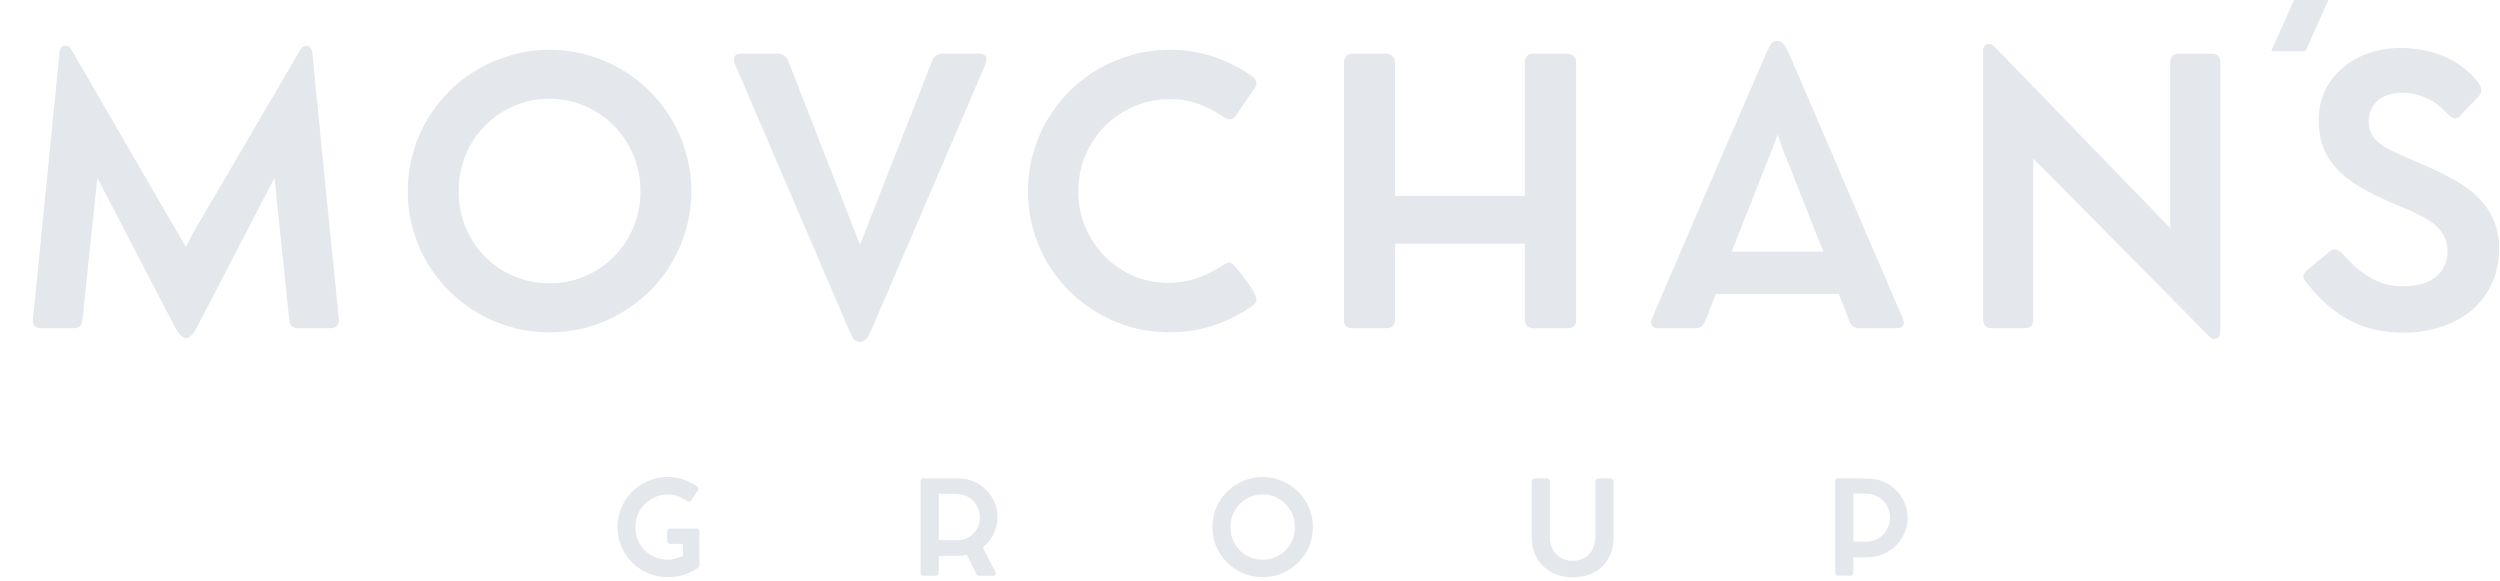 <svg width="172" height="40" viewBox="0 0 172 40" fill="none" xmlns="http://www.w3.org/2000/svg">
<path d="M12.798 23.268C12.696 23.268 12.577 23.204 12.44 23.077C12.313 22.958 12.189 22.789 12.07 22.568L6.696 12.24L5.674 21.996C5.657 22.191 5.602 22.339 5.508 22.441C5.415 22.534 5.27 22.581 5.074 22.581H2.866C2.466 22.581 2.266 22.407 2.266 22.059V21.996L4.091 3.654C4.091 3.62 4.096 3.574 4.104 3.514C4.121 3.455 4.142 3.4 4.168 3.349C4.194 3.29 4.232 3.243 4.283 3.209C4.342 3.167 4.419 3.146 4.513 3.146C4.674 3.146 4.815 3.247 4.934 3.451C6.245 5.706 7.547 7.954 8.84 10.192C10.134 12.431 11.44 14.678 12.76 16.933C12.76 16.959 12.768 16.98 12.785 16.997C12.811 16.972 12.823 16.95 12.823 16.933L13.245 16.094C14.487 13.974 15.721 11.867 16.947 9.772C18.172 7.678 19.406 5.571 20.649 3.451C20.76 3.247 20.9 3.146 21.07 3.146C21.155 3.146 21.224 3.167 21.274 3.209C21.334 3.243 21.377 3.29 21.402 3.349C21.436 3.4 21.457 3.455 21.466 3.514C21.483 3.574 21.492 3.62 21.492 3.654C21.781 6.58 22.066 9.484 22.347 12.367C22.636 15.25 22.93 18.154 23.228 21.08L23.317 22.047V22.098C23.317 22.267 23.258 22.39 23.138 22.466C23.028 22.543 22.883 22.581 22.704 22.581H20.496C20.13 22.581 19.93 22.386 19.896 21.996L18.887 12.24L13.487 22.632C13.47 22.657 13.44 22.704 13.398 22.772C13.355 22.848 13.304 22.92 13.245 22.988C13.185 23.064 13.117 23.128 13.04 23.179C12.964 23.238 12.883 23.268 12.798 23.268Z" fill="#E4E7EC"/>
<path d="M28.057 13.156C28.057 12.266 28.172 11.405 28.402 10.574C28.632 9.743 28.959 8.967 29.385 8.246C29.81 7.526 30.317 6.869 30.904 6.275C31.5 5.681 32.159 5.177 32.883 4.761C33.606 4.337 34.381 4.011 35.206 3.782C36.04 3.544 36.908 3.426 37.81 3.426C38.704 3.426 39.564 3.544 40.389 3.782C41.223 4.011 42.002 4.337 42.726 4.761C43.449 5.177 44.108 5.681 44.704 6.275C45.3 6.869 45.806 7.526 46.224 8.246C46.649 8.967 46.976 9.743 47.206 10.574C47.445 11.405 47.564 12.266 47.564 13.156C47.564 14.055 47.445 14.92 47.206 15.751C46.976 16.573 46.649 17.345 46.224 18.066C45.806 18.778 45.3 19.431 44.704 20.025C44.108 20.61 43.449 21.114 42.726 21.538C42.002 21.962 41.223 22.289 40.389 22.518C39.564 22.747 38.704 22.861 37.81 22.861C36.908 22.861 36.04 22.747 35.206 22.518C34.381 22.289 33.606 21.962 32.883 21.538C32.159 21.114 31.5 20.61 30.904 20.025C30.317 19.431 29.81 18.778 29.385 18.066C28.959 17.345 28.632 16.573 28.402 15.751C28.172 14.92 28.057 14.055 28.057 13.156ZM31.555 13.156C31.555 14.038 31.713 14.865 32.028 15.636C32.351 16.4 32.794 17.07 33.355 17.646C33.917 18.214 34.576 18.664 35.334 18.994C36.1 19.325 36.925 19.491 37.81 19.491C38.687 19.491 39.504 19.325 40.262 18.994C41.028 18.664 41.691 18.214 42.253 17.646C42.815 17.07 43.257 16.4 43.581 15.636C43.904 14.865 44.066 14.038 44.066 13.156C44.066 12.283 43.904 11.46 43.581 10.689C43.257 9.908 42.815 9.234 42.253 8.666C41.691 8.09 41.028 7.636 40.262 7.305C39.504 6.966 38.687 6.796 37.81 6.796C36.925 6.796 36.1 6.966 35.334 7.305C34.576 7.636 33.917 8.09 33.355 8.666C32.794 9.234 32.351 9.908 32.028 10.689C31.713 11.46 31.555 12.283 31.555 13.156Z" fill="#E4E7EC"/>
<path d="M58.663 23.217C58.561 23.022 58.468 22.831 58.383 22.644C58.306 22.458 58.225 22.267 58.14 22.072L50.531 4.328C50.523 4.286 50.514 4.244 50.506 4.201C50.498 4.15 50.493 4.108 50.493 4.074C50.493 3.82 50.664 3.692 51.004 3.692H53.519C53.689 3.692 53.834 3.739 53.953 3.832C54.08 3.917 54.174 4.036 54.233 4.188C55.059 6.308 55.881 8.42 56.697 10.523C57.523 12.617 58.349 14.724 59.174 16.844C60 14.716 60.825 12.609 61.651 10.523C62.476 8.428 63.302 6.321 64.127 4.201C64.263 3.862 64.502 3.692 64.842 3.692H67.357C67.698 3.692 67.868 3.815 67.868 4.061C67.868 4.129 67.851 4.21 67.817 4.303C67.791 4.388 67.779 4.443 67.779 4.468L59.94 22.721C59.923 22.738 59.898 22.789 59.863 22.873C59.83 22.967 59.783 23.06 59.723 23.153C59.663 23.247 59.587 23.331 59.493 23.408C59.408 23.484 59.302 23.522 59.174 23.522C59.038 23.522 58.931 23.492 58.855 23.433C58.778 23.382 58.715 23.31 58.663 23.217Z" fill="#E4E7EC"/>
<path d="M86.124 5.232C86.217 5.291 86.294 5.363 86.353 5.448C86.413 5.533 86.443 5.626 86.443 5.728C86.443 5.796 86.43 5.855 86.405 5.906C86.379 5.957 86.349 6.016 86.315 6.084L85.026 7.954C84.907 8.124 84.775 8.208 84.63 8.208C84.587 8.208 84.528 8.2 84.451 8.183C84.383 8.166 84.307 8.128 84.222 8.068C83.66 7.687 83.077 7.386 82.473 7.165C81.877 6.936 81.23 6.822 80.532 6.822C79.621 6.822 78.779 6.991 78.004 7.331C77.23 7.67 76.558 8.128 75.987 8.704C75.426 9.281 74.983 9.955 74.66 10.727C74.345 11.49 74.188 12.3 74.188 13.156C74.188 14.038 74.349 14.861 74.672 15.624C75.005 16.387 75.451 17.057 76.013 17.634C76.575 18.202 77.23 18.651 77.979 18.982C78.736 19.304 79.541 19.465 80.392 19.465C81.66 19.465 82.885 19.071 84.068 18.282L84.49 18.053C84.507 18.053 84.524 18.053 84.54 18.053C84.558 18.045 84.575 18.041 84.592 18.041C84.634 18.041 84.711 18.091 84.822 18.193C84.932 18.295 85.056 18.426 85.192 18.587C85.328 18.748 85.468 18.931 85.613 19.134C85.766 19.329 85.902 19.52 86.022 19.707C86.149 19.893 86.251 20.067 86.328 20.228C86.405 20.381 86.443 20.5 86.443 20.584C86.443 20.695 86.413 20.788 86.353 20.864C86.302 20.932 86.23 21 86.136 21.068C85.328 21.627 84.447 22.068 83.494 22.39C82.549 22.704 81.541 22.861 80.468 22.861C79.566 22.861 78.698 22.747 77.864 22.518C77.039 22.289 76.264 21.962 75.541 21.538C74.817 21.114 74.158 20.61 73.562 20.025C72.975 19.431 72.468 18.778 72.043 18.066C71.626 17.345 71.302 16.573 71.073 15.751C70.843 14.92 70.728 14.055 70.728 13.156C70.728 12.266 70.843 11.405 71.073 10.574C71.302 9.743 71.63 8.967 72.055 8.246C72.481 7.526 72.987 6.869 73.575 6.275C74.171 5.681 74.83 5.177 75.553 4.761C76.277 4.337 77.051 4.011 77.877 3.782C78.711 3.544 79.579 3.426 80.481 3.426C81.528 3.426 82.524 3.583 83.468 3.896C84.413 4.21 85.298 4.655 86.124 5.232Z" fill="#E4E7EC"/>
<path d="M92.465 4.252C92.465 4.108 92.516 3.981 92.618 3.87C92.72 3.752 92.856 3.692 93.027 3.692H95.376C95.52 3.692 95.656 3.748 95.784 3.858C95.912 3.96 95.976 4.091 95.976 4.252V13.474H104.912V4.252C104.912 4.099 104.963 3.968 105.065 3.858C105.176 3.748 105.316 3.692 105.486 3.692H107.81C107.972 3.692 108.116 3.743 108.244 3.845C108.371 3.938 108.436 4.07 108.436 4.239V22.021C108.436 22.394 108.231 22.581 107.823 22.581H105.486C105.308 22.581 105.167 22.534 105.065 22.441C104.963 22.348 104.912 22.208 104.912 22.021V16.768H95.976V22.021C95.976 22.394 95.767 22.581 95.35 22.581H93.027C92.669 22.581 92.482 22.407 92.465 22.059V4.252Z" fill="#E4E7EC"/>
<path d="M121.778 3.12C121.82 3.043 121.879 2.976 121.956 2.916C122.033 2.848 122.144 2.814 122.288 2.814C122.416 2.814 122.522 2.853 122.607 2.929C122.692 2.997 122.76 3.077 122.812 3.171C122.871 3.264 122.918 3.353 122.952 3.438C122.995 3.522 123.029 3.582 123.054 3.616L123.271 4.125C124.565 7.109 125.841 10.082 127.101 13.041C128.369 15.992 129.646 18.96 130.931 21.945C130.939 21.97 130.948 22.012 130.956 22.072C130.973 22.123 130.982 22.165 130.982 22.199C130.982 22.453 130.812 22.581 130.471 22.581H127.944C127.594 22.581 127.361 22.419 127.241 22.097L126.514 20.227H118.05L117.335 22.072C117.207 22.411 116.969 22.581 116.62 22.581H114.105C113.918 22.581 113.786 22.547 113.709 22.479C113.633 22.411 113.594 22.318 113.594 22.199C113.594 22.148 113.599 22.097 113.607 22.046C113.624 21.995 113.641 21.949 113.658 21.906C114.935 18.922 116.207 15.958 117.475 13.015C118.743 10.065 120.024 7.101 121.318 4.125C121.386 3.955 121.458 3.79 121.535 3.628C121.611 3.459 121.693 3.289 121.778 3.12ZM122.301 9.251C122.241 9.412 122.182 9.573 122.122 9.734C122.063 9.895 122.003 10.06 121.944 10.23L119.135 17.315H125.442L122.645 10.23C122.595 10.069 122.539 9.908 122.48 9.747C122.42 9.577 122.36 9.412 122.301 9.251Z" fill="#E4E7EC"/>
<path d="M139.89 10.905V21.983C139.89 22.382 139.686 22.581 139.277 22.581H137.03C136.639 22.581 136.443 22.382 136.443 21.983V3.565C136.443 3.532 136.443 3.485 136.443 3.426C136.452 3.358 136.469 3.294 136.494 3.235C136.52 3.175 136.558 3.125 136.609 3.082C136.669 3.04 136.749 3.019 136.852 3.019C136.988 3.019 137.107 3.078 137.209 3.197L149.311 15.687V4.303C149.311 3.896 149.516 3.693 149.924 3.693H152.171C152.562 3.693 152.758 3.896 152.758 4.303V22.785C152.758 22.819 152.754 22.865 152.745 22.925C152.745 22.984 152.733 23.043 152.707 23.103C152.682 23.162 152.639 23.213 152.579 23.255C152.529 23.298 152.452 23.319 152.349 23.319C152.213 23.319 152.094 23.259 151.992 23.141L139.89 10.905Z" fill="#E4E7EC"/>
<path d="M161.139 17.429C161.419 17.751 161.713 18.052 162.02 18.332C162.326 18.604 162.645 18.841 162.977 19.045C163.317 19.248 163.679 19.409 164.062 19.528C164.445 19.638 164.862 19.693 165.313 19.693C166.335 19.693 167.101 19.469 167.611 19.019C168.13 18.57 168.39 17.98 168.39 17.251C168.39 16.861 168.309 16.522 168.147 16.234C167.986 15.937 167.769 15.674 167.496 15.445C167.224 15.216 166.909 15.017 166.552 14.847C166.194 14.669 165.824 14.495 165.441 14.326C164.471 13.936 163.615 13.546 162.875 13.155C162.143 12.765 161.526 12.337 161.024 11.871C160.53 11.396 160.156 10.87 159.901 10.294C159.654 9.708 159.53 9.026 159.53 8.246C159.53 7.508 159.675 6.834 159.964 6.223C160.262 5.613 160.667 5.091 161.177 4.659C161.688 4.226 162.288 3.891 162.977 3.654C163.675 3.417 164.419 3.298 165.211 3.298C165.551 3.298 165.896 3.323 166.245 3.374C166.594 3.417 166.939 3.484 167.279 3.578C167.62 3.671 167.943 3.785 168.25 3.921C168.564 4.057 168.858 4.218 169.13 4.404C169.318 4.532 169.505 4.676 169.692 4.837C169.879 4.99 170.049 5.151 170.203 5.32C170.356 5.481 170.479 5.638 170.573 5.791C170.667 5.944 170.713 6.079 170.713 6.198C170.713 6.3 170.692 6.389 170.65 6.465C170.615 6.533 170.552 6.613 170.458 6.707L169.245 7.979C169.135 8.089 169.024 8.144 168.913 8.144C168.82 8.144 168.73 8.119 168.645 8.068C168.569 8.008 168.496 7.94 168.428 7.864L168.377 7.826C168.207 7.622 168.007 7.432 167.777 7.254C167.556 7.076 167.313 6.923 167.049 6.796C166.786 6.669 166.505 6.567 166.207 6.49C165.909 6.414 165.607 6.376 165.3 6.376C164.952 6.376 164.632 6.423 164.343 6.516C164.062 6.601 163.82 6.732 163.615 6.91C163.411 7.08 163.249 7.288 163.13 7.533C163.019 7.779 162.964 8.059 162.964 8.373C162.964 8.695 163.028 8.975 163.156 9.212C163.284 9.45 163.471 9.666 163.718 9.861C163.973 10.056 164.288 10.243 164.662 10.421C165.037 10.599 165.471 10.794 165.964 11.006L167.075 11.489C167.798 11.803 168.458 12.138 169.054 12.494C169.65 12.842 170.16 13.236 170.585 13.677C171.011 14.118 171.343 14.618 171.581 15.178C171.82 15.738 171.939 16.386 171.939 17.124C171.939 17.997 171.773 18.79 171.441 19.503C171.118 20.206 170.662 20.813 170.075 21.321C169.488 21.822 168.786 22.207 167.968 22.479C167.16 22.75 166.271 22.886 165.3 22.886C163.905 22.886 162.671 22.593 161.598 22.008C160.526 21.423 159.573 20.588 158.739 19.503C158.73 19.503 158.726 19.503 158.726 19.503C158.726 19.494 158.722 19.49 158.713 19.49C158.645 19.363 158.586 19.282 158.534 19.248C158.492 19.206 158.471 19.134 158.471 19.032C158.471 18.871 158.573 18.71 158.777 18.549L160.296 17.289C160.432 17.204 160.552 17.162 160.654 17.162C160.798 17.162 160.96 17.251 161.139 17.429Z" fill="#E4E7EC"/>
<path d="M42.486 36.266C42.486 35.951 42.526 35.646 42.608 35.351C42.689 35.056 42.806 34.781 42.956 34.526C43.107 34.27 43.287 34.037 43.495 33.827C43.706 33.616 43.94 33.437 44.197 33.29C44.453 33.14 44.727 33.024 45.02 32.943C45.316 32.858 45.624 32.816 45.944 32.816C46.318 32.816 46.671 32.873 47.003 32.988C47.335 33.099 47.649 33.255 47.944 33.457C47.977 33.481 48.005 33.506 48.026 33.533C48.047 33.56 48.057 33.594 48.057 33.633C48.057 33.657 48.053 33.678 48.044 33.696C48.035 33.714 48.024 33.735 48.012 33.759L47.555 34.422C47.513 34.482 47.466 34.512 47.415 34.512C47.4 34.512 47.378 34.509 47.351 34.503C47.327 34.497 47.3 34.483 47.27 34.462C47.071 34.327 46.864 34.221 46.65 34.142C46.438 34.061 46.209 34.02 45.962 34.02C45.639 34.02 45.34 34.081 45.066 34.201C44.791 34.321 44.553 34.483 44.35 34.688C44.151 34.892 43.994 35.132 43.88 35.405C43.768 35.676 43.712 35.963 43.712 36.266C43.712 36.579 43.768 36.872 43.88 37.146C43.994 37.416 44.151 37.652 44.35 37.854C44.55 38.055 44.782 38.215 45.047 38.332C45.316 38.449 45.604 38.508 45.912 38.508C46.093 38.508 46.271 38.482 46.446 38.431C46.624 38.38 46.807 38.317 46.994 38.242V37.416H46.102C46.039 37.416 45.989 37.397 45.953 37.358C45.92 37.319 45.903 37.268 45.903 37.204V36.559C45.903 36.493 45.921 36.444 45.957 36.411C45.993 36.378 46.042 36.361 46.102 36.361H47.917C47.977 36.361 48.026 36.379 48.062 36.415C48.101 36.448 48.121 36.496 48.121 36.559V38.896C48.121 38.932 48.112 38.966 48.093 38.999C48.078 39.029 48.051 39.056 48.012 39.081L47.985 39.099C47.698 39.3 47.382 39.452 47.034 39.554C46.688 39.656 46.324 39.708 45.944 39.708C45.624 39.708 45.316 39.667 45.02 39.586C44.727 39.504 44.453 39.389 44.197 39.239C43.94 39.088 43.706 38.909 43.495 38.702C43.287 38.491 43.107 38.26 42.956 38.007C42.808 37.752 42.692 37.478 42.608 37.186C42.526 36.892 42.486 36.585 42.486 36.266ZM42.486 36.266C42.486 35.951 42.526 35.646 42.608 35.351C42.689 35.056 42.806 34.781 42.956 34.526C43.107 34.27 43.287 34.037 43.495 33.827C43.706 33.616 43.94 33.437 44.197 33.29C44.453 33.14 44.727 33.024 45.02 32.943C45.316 32.858 45.624 32.816 45.944 32.816C46.318 32.816 46.671 32.873 47.003 32.988C47.335 33.099 47.649 33.255 47.944 33.457C47.977 33.481 48.005 33.506 48.026 33.533C48.047 33.56 48.057 33.594 48.057 33.633C48.057 33.657 48.053 33.678 48.044 33.696C48.035 33.714 48.024 33.735 48.012 33.759L47.555 34.422C47.513 34.482 47.466 34.512 47.415 34.512C47.4 34.512 47.378 34.509 47.351 34.503C47.327 34.497 47.3 34.483 47.27 34.462C47.071 34.327 46.864 34.221 46.65 34.142C46.438 34.061 46.209 34.02 45.962 34.02C45.639 34.02 45.34 34.081 45.066 34.201C44.791 34.321 44.553 34.483 44.35 34.688C44.151 34.892 43.994 35.132 43.88 35.405C43.768 35.676 43.712 35.963 43.712 36.266C43.712 36.579 43.768 36.872 43.88 37.146C43.994 37.416 44.151 37.652 44.35 37.854C44.55 38.055 44.782 38.215 45.047 38.332C45.316 38.449 45.604 38.508 45.912 38.508C46.093 38.508 46.271 38.482 46.446 38.431C46.624 38.38 46.807 38.317 46.994 38.242V37.416H46.102C46.039 37.416 45.989 37.397 45.953 37.358C45.92 37.319 45.903 37.268 45.903 37.204V36.559C45.903 36.493 45.921 36.444 45.957 36.411C45.993 36.378 46.042 36.361 46.102 36.361H47.917C47.977 36.361 48.026 36.379 48.062 36.415C48.101 36.448 48.121 36.496 48.121 36.559V38.896C48.121 38.932 48.112 38.966 48.093 38.999C48.078 39.029 48.051 39.056 48.012 39.081L47.985 39.099C47.698 39.3 47.382 39.452 47.034 39.554C46.688 39.656 46.324 39.708 45.944 39.708C45.624 39.708 45.316 39.667 45.02 39.586C44.727 39.504 44.453 39.389 44.197 39.239C43.94 39.088 43.706 38.909 43.495 38.702C43.287 38.491 43.107 38.26 42.956 38.007C42.808 37.752 42.692 37.478 42.608 37.186C42.526 36.892 42.486 36.585 42.486 36.266Z" fill="#E4E7EC"/>
<path d="M65.948 32.916C66.189 32.916 66.423 32.948 66.649 33.011C66.879 33.074 67.091 33.163 67.287 33.277C67.487 33.391 67.668 33.529 67.831 33.692C67.997 33.851 68.138 34.03 68.256 34.228C68.374 34.424 68.464 34.636 68.528 34.864C68.594 35.093 68.627 35.33 68.627 35.577C68.627 35.787 68.603 35.992 68.555 36.19C68.51 36.386 68.442 36.572 68.351 36.749C68.263 36.924 68.158 37.088 68.034 37.241C67.91 37.394 67.772 37.531 67.618 37.651L68.442 39.288C68.457 39.315 68.472 39.346 68.487 39.379C68.502 39.411 68.511 39.44 68.514 39.464C68.514 39.51 68.497 39.546 68.464 39.573C68.431 39.597 68.389 39.609 68.338 39.609H67.374C67.262 39.609 67.186 39.551 67.147 39.437L66.518 38.161C66.427 38.185 66.334 38.205 66.237 38.219C66.144 38.235 66.047 38.242 65.948 38.242H64.585V39.415C64.585 39.544 64.516 39.609 64.377 39.609H63.54C63.407 39.609 63.34 39.544 63.34 39.415V33.128C63.34 32.987 63.407 32.916 63.54 32.916H65.948ZM67.419 35.568C67.419 35.375 67.384 35.191 67.315 35.013C67.245 34.836 67.15 34.676 67.03 34.535C66.909 34.394 66.764 34.276 66.595 34.183C66.429 34.09 66.249 34.032 66.056 34.007C65.975 33.995 65.892 33.986 65.808 33.98C65.726 33.974 65.641 33.971 65.554 33.971H64.585V37.16H65.889C66.106 37.16 66.308 37.119 66.496 37.038C66.683 36.957 66.844 36.846 66.98 36.704C67.115 36.56 67.222 36.392 67.301 36.199C67.379 36.004 67.419 35.793 67.419 35.568Z" fill="#E4E7EC"/>
<path d="M83.414 36.266C83.414 35.951 83.455 35.646 83.537 35.351C83.618 35.056 83.734 34.781 83.885 34.526C84.036 34.27 84.215 34.037 84.424 33.827C84.635 33.616 84.869 33.437 85.125 33.29C85.382 33.14 85.656 33.024 85.949 32.943C86.245 32.858 86.553 32.816 86.872 32.816C87.189 32.816 87.494 32.858 87.787 32.943C88.082 33.024 88.358 33.14 88.615 33.29C88.871 33.437 89.105 33.616 89.316 33.827C89.528 34.037 89.707 34.27 89.855 34.526C90.006 34.781 90.122 35.056 90.204 35.351C90.288 35.646 90.33 35.951 90.33 36.266C90.33 36.585 90.288 36.892 90.204 37.186C90.122 37.478 90.006 37.752 89.855 38.007C89.707 38.26 89.528 38.491 89.316 38.702C89.105 38.909 88.871 39.088 88.615 39.239C88.358 39.389 88.082 39.504 87.787 39.586C87.494 39.667 87.189 39.708 86.872 39.708C86.553 39.708 86.245 39.667 85.949 39.586C85.656 39.504 85.382 39.389 85.125 39.239C84.869 39.088 84.635 38.909 84.424 38.702C84.215 38.491 84.036 38.26 83.885 38.007C83.734 37.752 83.618 37.478 83.537 37.186C83.455 36.892 83.414 36.585 83.414 36.266ZM84.654 36.266C84.654 36.579 84.71 36.872 84.822 37.146C84.936 37.416 85.094 37.654 85.293 37.858C85.492 38.06 85.726 38.219 85.994 38.336C86.266 38.454 86.558 38.512 86.872 38.512C87.183 38.512 87.473 38.454 87.741 38.336C88.013 38.219 88.248 38.06 88.447 37.858C88.647 37.654 88.803 37.416 88.918 37.146C89.033 36.872 89.09 36.579 89.09 36.266C89.09 35.957 89.033 35.665 88.918 35.392C88.803 35.115 88.647 34.876 88.447 34.674C88.248 34.47 88.013 34.309 87.741 34.192C87.473 34.072 87.183 34.011 86.872 34.011C86.558 34.011 86.266 34.072 85.994 34.192C85.726 34.309 85.492 34.47 85.293 34.674C85.094 34.876 84.936 35.115 84.822 35.392C84.71 35.665 84.654 35.957 84.654 36.266Z" fill="#E4E7EC"/>
<path d="M106.629 36.911C106.629 37.17 106.668 37.403 106.747 37.61C106.825 37.815 106.934 37.989 107.073 38.133C107.214 38.278 107.38 38.389 107.57 38.467C107.761 38.545 107.969 38.584 108.195 38.584C108.43 38.584 108.645 38.544 108.838 38.463C109.031 38.382 109.195 38.267 109.331 38.12C109.47 37.973 109.577 37.797 109.653 37.592C109.728 37.385 109.766 37.158 109.766 36.911V33.11C109.766 33.055 109.785 33.009 109.825 32.97C109.864 32.931 109.914 32.911 109.974 32.911H110.784C110.848 32.911 110.9 32.931 110.942 32.97C110.988 33.009 111.01 33.055 111.01 33.11V36.938C111.01 37.41 110.935 37.821 110.784 38.17C110.633 38.515 110.43 38.804 110.173 39.035C109.917 39.264 109.618 39.435 109.277 39.55C108.936 39.661 108.575 39.717 108.195 39.717C107.815 39.717 107.454 39.656 107.113 39.536C106.772 39.413 106.474 39.234 106.217 38.999C105.961 38.765 105.757 38.475 105.606 38.129C105.455 37.783 105.38 37.386 105.38 36.938V33.11C105.38 33.062 105.396 33.016 105.429 32.974C105.466 32.932 105.511 32.911 105.565 32.911H106.416C106.461 32.911 106.508 32.931 106.557 32.97C106.605 33.009 106.629 33.055 106.629 33.11V36.911Z" fill="#E4E7EC"/>
<path d="M130.035 35.612C130.035 35.393 129.994 35.184 129.913 34.986C129.831 34.787 129.717 34.613 129.569 34.462C129.424 34.309 129.25 34.187 129.048 34.097C128.849 34.007 128.63 33.962 128.392 33.962H127.509V37.263H128.428C128.645 37.263 128.85 37.221 129.044 37.137C129.24 37.053 129.41 36.937 129.555 36.79C129.703 36.642 129.819 36.468 129.904 36.266C129.991 36.065 130.035 35.847 130.035 35.612ZM127.744 32.911C127.914 32.911 128.081 32.914 128.247 32.92C128.413 32.923 128.58 32.928 128.749 32.934C129.087 32.961 129.407 33.049 129.709 33.2C130.014 33.347 130.279 33.541 130.505 33.782C130.732 34.019 130.912 34.296 131.044 34.611C131.177 34.924 131.243 35.262 131.243 35.626C131.243 35.978 131.179 36.31 131.049 36.623C130.922 36.935 130.746 37.214 130.519 37.457C130.296 37.698 130.032 37.895 129.727 38.048C129.425 38.201 129.101 38.293 128.754 38.323C128.673 38.329 128.591 38.335 128.51 38.341C128.428 38.344 128.345 38.345 128.26 38.345H127.509V39.41C127.509 39.542 127.44 39.608 127.301 39.608H126.464C126.331 39.608 126.265 39.542 126.265 39.41V33.123C126.265 33.057 126.281 33.006 126.314 32.97C126.35 32.931 126.402 32.911 126.468 32.911H127.744Z" fill="#E4E7EC"/>
<path d="M156.256 3.529L157.831 0H160.192L158.618 3.529H156.256Z" fill="#E4E7EC"/>
</svg>
